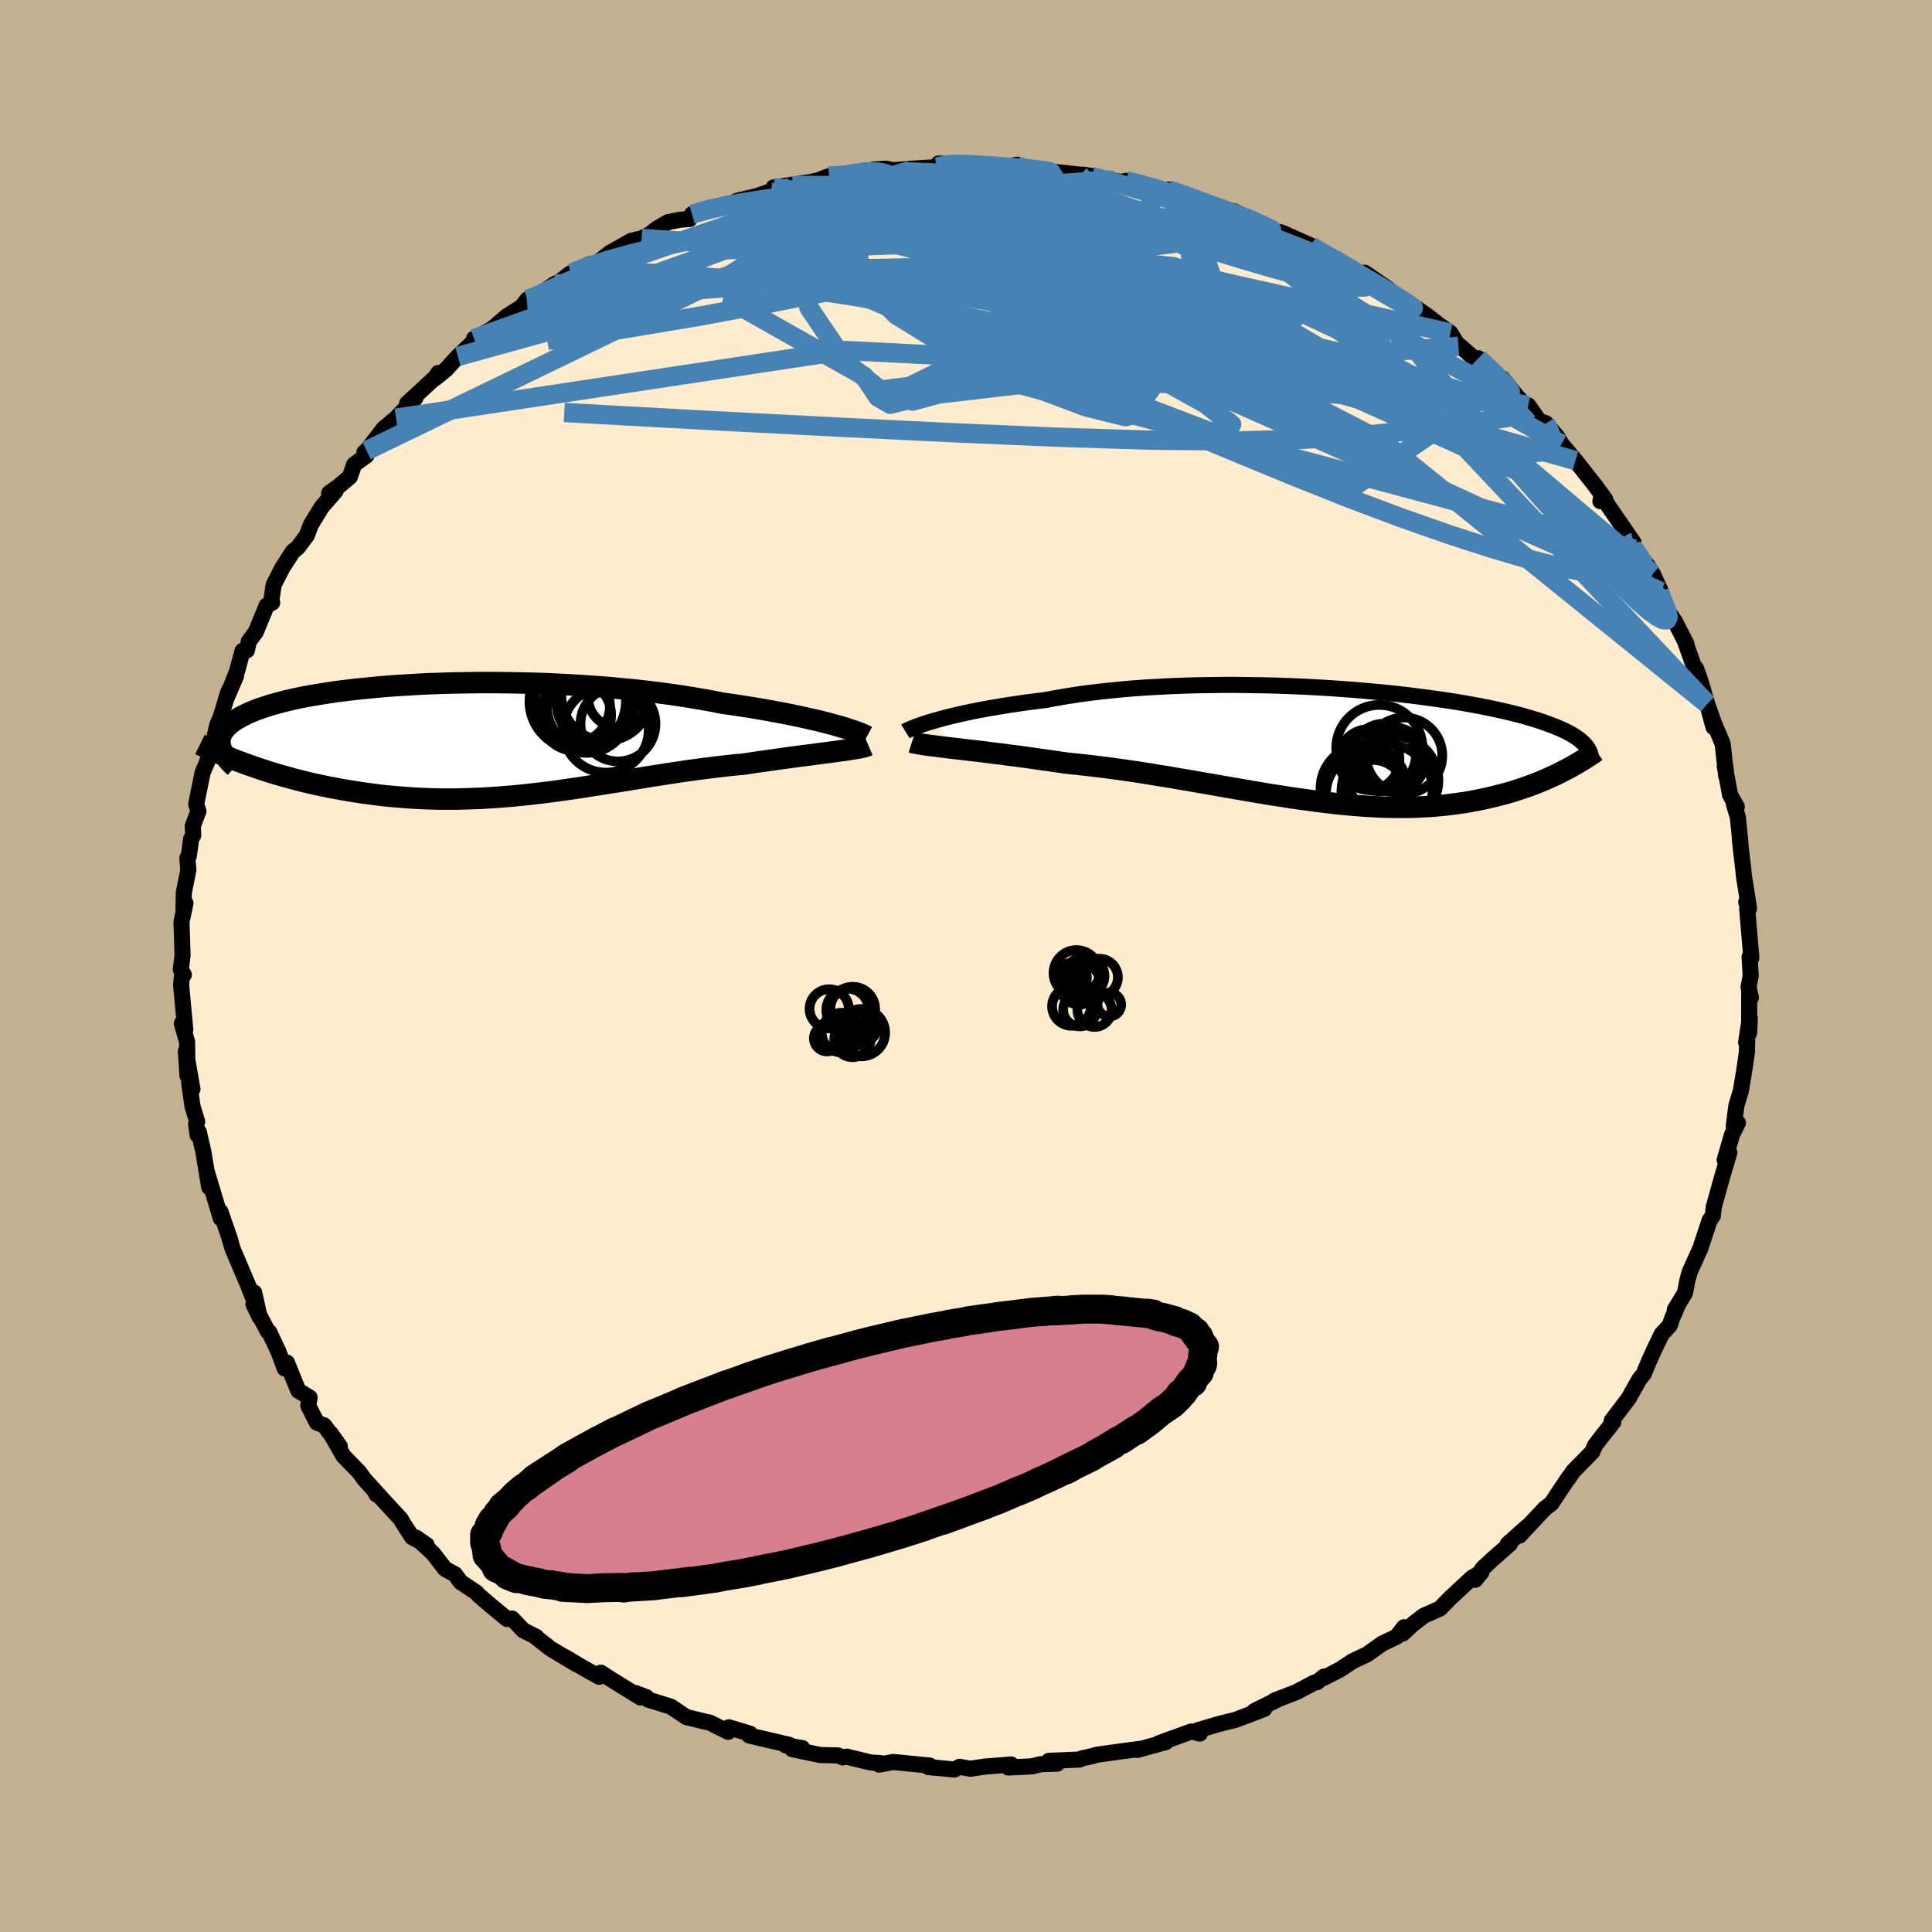 <svg xmlns="http://www.w3.org/2000/svg" width="500" height="500" viewBox="-100 -100 200 200"><defs><clipPath id="c"><path d="m37.82-1.49-.55-.15-.59-.15-.62-.16-.67-.15-.69-.16-.73-.16-.77-.16-.79-.16-.83-.15-.85-.16-.88-.15-.91-.15-.93-.15-.96-.14-.98-.14-1.04-.21-1.07-.19-1.12-.19-1.15-.18-1.18-.17-1.21-.16-1.24-.15-1.27-.14-1.29-.12-1.3-.12-1.32-.1-1.33-.09-1.34-.08-1.35-.07-1.35-.06-1.35-.04-1.34-.03-1.34-.02-1.33-.01H.84l-1.3.02-1.28.02-1.27.04-1.23.04-1.22.06-1.18.07-1.16.07-1.13.09-1.09.1-1.06.1-1.02.11-.99.12-.95.12-.91.14-.87.14-.83.14-.79.15-.75.16-.71.16-.67.17-.63.17-.6.17-.55.18-.52.18-.48.18-.44.18-.41.19-.38.19-.35.19-.32.19-.29.19-.26.19-.23.2-.21.19-.17.2-.15.2-.13.2-.09.2-.07.21-.05.2-.02.21v.2l.02.21.05.21 2.64 1.79.54.19.55.19.57.19.57.19.59.18.6.18.61.17.61.17.63.17.64.16.65.16.66.15.67.14.67.14.69.13.7.13.71.12.73.12.74.11.75.1.75.1.77.09.78.07.79.07.8.06.81.05.81.04.82.03.83.02h1.68l.85-.02.86-.03.86-.03.86-.05.88-.06.87-.07.88-.07.89-.09.89-.1.89-.1.9-.11.9-.12.9-.13.9-.13.91-.14.91-.14.92-.14.91-.15.92-.14.92-.15.92-.15.92-.15.92-.15.92-.14.92-.14.92-.14.92-.13.92-.13.91-.11.92-.12.9-.1.9-.1.9-.08.74-.11.73-.11.73-.1.71-.1.7-.1.69-.1.67-.09.66-.09.64-.08.63-.08.6-.08.59-.08.56-.07.54-.07.51-.07"/></clipPath><clipPath id="b"><path d="m-41.28-2.61.53-.15.56-.15.61-.15.63-.15.68-.15.7-.15.74-.15.77-.14.8-.14.83-.14.86-.14.89-.13.91-.13.94-.12.96-.12 1-.19 1.04-.18 1.08-.17 1.13-.16 1.15-.14 1.19-.13 1.22-.12 1.25-.11 1.28-.09 1.29-.07 1.32-.07 1.33-.05 1.34-.04 1.35-.02 1.36-.02h1.35l1.36.02 1.36.02 1.35.03 1.34.05 1.32.05 1.32.07 1.29.07 1.28.09 1.25.09 1.23.1 1.2.11 1.18.11 1.14.12 1.12.13 1.08.13 1.04.14 1.02.14.97.14.94.15.91.15.87.16.82.15.8.16.75.16.72.16.69.16.64.16.62.16.58.17.55.16.51.16.49.16.47.17.43.16.41.16.39.16.36.16.34.16.31.16.29.16.26.16.25.16.22.16.2.16.18.16.17.16.14.15.13.16-2.42 2.53-.4.21-.41.2-.42.19-.44.2-.44.19-.46.19-.46.18-.48.18-.49.17-.5.17-.52.17-.52.16-.54.15-.55.14-.56.14-.58.14-.59.13-.61.12-.62.12-.64.11-.65.09-.67.09-.68.08-.7.07-.72.06-.73.04-.75.04-.77.02L7 6.4l-.8-.01-.81-.01-.83-.03-.85-.05-.86-.05-.88-.07-.89-.08-.9-.09-.93-.11-.93-.11-.95-.13-.96-.13-.98-.14-.99-.16-1-.15-1.01-.17-1.02-.17-1.03-.18-1.05-.18-1.05-.18-1.05-.19-1.07-.18-1.07-.19-1.08-.18-1.07-.19-1.09-.17-1.08-.18-1.09-.17-1.08-.16-1.08-.15-1.08-.15-1.07-.13-1.07-.13-1.06-.11-1.05-.11-.88-.13-.87-.13-.87-.12-.85-.12-.84-.12-.83-.11-.81-.1-.79-.11-.78-.09-.75-.1-.74-.09-.71-.08-.68-.08-.66-.08-.63-.07"/></clipPath><filter id="a"><feTurbulence baseFrequency=".05" numOctaves="3" result="noise" type="noise"/><feDisplacementMap in="SourceGraphic" in2="noise" scale="2"/></filter></defs><rect width="100%" height="100%" x="-100" y="-100" fill="#C3B091"/><path fill="#FFEBCD" stroke="#000" stroke-linejoin="round" stroke-width="1.667" d="m81.23 1.02-.22 1.17.24 1.08-.17-.69-.01 4.36.07-1.54-.38 2.51.11-.42-.03 1.43-.26 1.79-.37 2.22-.46 1.52-.27 2.12.43-.33-.6 1.18-.77 2.65.48-.75-.73 2.46-.89 3.2-.09.89-.33.45-.35 1.06-.53 1.59-.02.12-1.15 2.55-.25.88-.25 1.32-1.05 1.73.32-.51-.64 1.52-.2.61-.84.91-.73 1.52-.62 1.36-.52 1.26-.45.55-1.12 1.99-1.73 2.28-.04.2.2-.05-1.19 1.5-.72.94-.26.64-1.96 1.99-.54.79.07-.15-1.82 2.73-.66.5-2.43 2.59-.18.21.81-.94-2.05 1.83.23-.02-1.94 1.71-.9.85-.76 1.16.65-.79-.98.58-2.33 2.17-.99 1.02-1.67.74-1.13.87-1.04.97.12-.65-.74.97-1.52.73-1.58 1.12-1.47.69-1.33.88-1.62.83-.03-.11-.71.58-.28.04-1.85.98-2.28.88.23-.06-2.31 1.15 1.02-.22-2.97 1.13-1.66.41-2.3.68.26.33-.86-.22-3.37 1.22.73-.13-2.95.82.34-.12-2.54.34-1.94.27-.74.2-.86.18-.26.13-3.17.13.86.29-1.72.06-.89.22-2.46.12.31-.31-2.76.22-1.48.22-1.1-.2-.55.28-2.7-.26.08-.04.07-.11-3.78-.37-1.45.27.11-.16-.95-.05-2.52-.61-.4.08-.51-.21-1.82-.04-2.91-.61 1.04-.11-1.71-.28.38-.05-4.16-.97.08-.19-2.19-.66-.07.47-1.91-.96-.57-.12-1.85-.45-1.61-1.08-2.35-.73-.18-.25-1.13-.43.52.46-3.09-1.91-1.02-.66-.17.43-1.83-1.03-1.69-1.01 1.18.74-2.67-1.6-1.51-1.18.02-.05-1.35-.68-1.16-1.22-.53.04-1.74-1.44-1.17-1-.24-.28-1.65-1.1-.58-.8-1.02-.55-1.25-1.61-1.77-1.64 1.11.77-1.51-.82-.94-1.45-.22-.4-2.72-2.94.21.38.32.18-1.59-1.75-.55-.76-1.62-1.66-1.35-2.36.98 1.37-1.64-2.19-.73-.26-.9-1.77.14-.84-1.17-.71-1.18-2.91-.22.62-.63-1.69-.97-2.08-.16-.08-1.48-2.81.63 1.32-.56-2.53-.05.72-.55-1.41-1.63-3.83-.4-1.39.12.44.05.08-1.03-2.98.03.68-1.49-4.98.3 1.78-.6-3.65-.48-2.08-.13.31-.15-1.14.11-.24-.48-1.58-.35-2.44.34.65-.68-3.91.17 2.54-.04-3.51-.55-1.91.36.64-.43-4.62.08-.86.2-.2-.31-.54.18-1.52-.02-.5-.09-2.9.41-1.96-.21 1 .04-2.08.47-2.36-.11-1.22.15-.19.25-1.81.21-.34-.04-1 .58-1.51-.23-.74.67-3.29.44-1.01.47-1.5.06-.04.54-2.34.37-.87.75-2.49.83-1.73-1.05 2.44 1.16-2.96.56-2.08.45-.05.2-.92.73-1 1.11-2.7.58-.32-.1-.17.25-1.67.91-1.78 1.09-1.68.51-.41.93-1.25.41-1.1 1.13-1.84 1.43-1.65-.66.21.97-.69 1.17-.99.44-1.27 1.27-.93-.21-.33.23-.18 1.77-2.29 1.28-1.07 2.01-2.1-.87.58 2.95-2.72.28-.44-.32.55 1.12-.91 1.23-1.35 1.75-1.66-.2.47.12-.65 1.86-1 1.49-1.29 1.61-1.02.57-.75-.04.34 2.89-1.96.03.13 1.57-1.21.1-.03 1.83-.91.64.01 1.52-1.2 2.21-1.24 1.07-.25.8-.4.83-.64 1.12-.65 1.25-.24.98-.08.23-.49 1.29-.49 3.75-.87-.42-.02 2.13-.51 1.21-.42h.19l2.32-.7-2.03.24 3.81-.56.74-.16 1.21-.46 1.21.12 2.39-.67 1.67-.09-.69-.04 1.3-.09.73.16 1.85-.15 2.74-.17.13-.37 3.14.01-.67.02 1.92.11.85.24 1.06.07 1.84-.33-.64.17 1.27.18 3.18.39 1.43.15 2.56.29-.98-.15.88.17 3.04.59.55-.12.66.14.7.16 2.25.62 2.11.39-1.4-.41 3.21 1.17 2.67.99.19-.01.73.09 1.61.77 1.87 1.12-1.2-.6 2.03.77.69.17 2.94 1.31-.46-.17 2.47 1.46-1.3-.86 3.74 2.01.41.38 1.12.91-.36-.9 2.4 1.65.77.77 2.47 1.67-.2-.35 1.03.71 1.19.93 1.22.86.83 1.38-.37-.49 2.93 2.55-.5-.82 2.66 2.64-.19-.57 1.38 1.71 1.36 1.48-.04-.38 1.07 1.53.72.36.01-.06 1.23 1.45.4.71 1.45 1.72 1.98 2.51 1.1 1.5-.5.19.13-.63.72 1.16 2.58 3.75-.37-.49.47 1.18 1.39 1.75.51.81.84 1.83-.54-.68.72 1.6.54 1.09.76 1.14 1.17 2.3-.06-.03.81 2.29.25.28.41 1.16.73 2.48.65 2.4-.66-2.42.71 2.01.9 2.14.37 3.32-.05-.72-.11-.29.56 2.99.69 1.22-.31-.32.42 1.4.26 2.57-.05-.22.32 2.76.1.95.53 3.4-.29-.68.17.5-.07.24.43 5.02-.18-.1.11 1.98-.22 1.17" filter="url(#a)"/><path fill="#fff" d="m-41.28-2.61.53-.15.56-.15.61-.15.63-.15.68-.15.7-.15.74-.15.77-.14.8-.14.83-.14.86-.14.89-.13.91-.13.94-.12.96-.12 1-.19 1.04-.18 1.08-.17 1.13-.16 1.15-.14 1.19-.13 1.22-.12 1.25-.11 1.28-.09 1.29-.07 1.32-.07 1.33-.05 1.34-.04 1.35-.02 1.36-.02h1.35l1.36.02 1.36.02 1.35.03 1.34.05 1.32.05 1.32.07 1.29.07 1.28.09 1.25.09 1.23.1 1.2.11 1.18.11 1.14.12 1.12.13 1.08.13 1.04.14 1.02.14.97.14.94.15.91.15.87.16.82.15.8.16.75.16.72.16.69.16.64.16.62.16.58.17.55.16.51.16.49.16.47.17.43.16.41.16.39.16.36.16.34.16.31.16.29.16.26.16.25.16.22.16.2.16.18.16.17.16.14.15.13.16-2.42 2.53-.4.21-.41.2-.42.19-.44.2-.44.19-.46.19-.46.18-.48.18-.49.17-.5.17-.52.17-.52.16-.54.15-.55.14-.56.14-.58.14-.59.13-.61.12-.62.12-.64.11-.65.09-.67.09-.68.08-.7.07-.72.06-.73.04-.75.04-.77.02L7 6.4l-.8-.01-.81-.01-.83-.03-.85-.05-.86-.05-.88-.07-.89-.08-.9-.09-.93-.11-.93-.11-.95-.13-.96-.13-.98-.14-.99-.16-1-.15-1.01-.17-1.02-.17-1.03-.18-1.05-.18-1.05-.18-1.05-.19-1.07-.18-1.07-.19-1.08-.18-1.07-.19-1.09-.17-1.08-.18-1.09-.17-1.08-.16-1.08-.15-1.08-.15-1.07-.13-1.07-.13-1.06-.11-1.05-.11-.88-.13-.87-.13-.87-.12-.85-.12-.84-.12-.83-.11-.81-.1-.79-.11-.78-.09-.75-.1-.74-.09-.71-.08-.68-.08-.66-.08-.63-.07" filter="url(#a)" transform="translate(38.14 -22.82)"/><path fill="#fff" d="m37.82-1.49-.55-.15-.59-.15-.62-.16-.67-.15-.69-.16-.73-.16-.77-.16-.79-.16-.83-.15-.85-.16-.88-.15-.91-.15-.93-.15-.96-.14-.98-.14-1.04-.21-1.07-.19-1.12-.19-1.15-.18-1.18-.17-1.21-.16-1.24-.15-1.27-.14-1.29-.12-1.3-.12-1.32-.1-1.33-.09-1.34-.08-1.35-.07-1.35-.06-1.35-.04-1.34-.03-1.34-.02-1.33-.01H.84l-1.3.02-1.28.02-1.27.04-1.23.04-1.22.06-1.18.07-1.16.07-1.13.09-1.09.1-1.06.1-1.02.11-.99.12-.95.12-.91.14-.87.14-.83.14-.79.15-.75.16-.71.16-.67.17-.63.17-.6.17-.55.18-.52.18-.48.18-.44.18-.41.19-.38.19-.35.19-.32.19-.29.19-.26.19-.23.2-.21.19-.17.2-.15.2-.13.2-.09.2-.07.21-.05.2-.02.21v.2l.02.21.05.21 2.64 1.79.54.19.55.19.57.19.57.19.59.18.6.18.61.17.61.17.63.17.64.16.65.16.66.15.67.14.67.14.69.13.7.13.71.12.73.12.74.11.75.1.75.1.77.09.78.07.79.07.8.06.81.05.81.04.82.03.83.02h1.68l.85-.02.86-.03.86-.03.86-.05.88-.06.87-.07.88-.07.89-.09.89-.1.89-.1.9-.11.9-.12.9-.13.9-.13.91-.14.91-.14.92-.14.91-.15.92-.14.92-.15.92-.15.92-.15.92-.15.92-.14.92-.14.92-.14.92-.13.92-.13.91-.11.92-.12.9-.1.9-.1.9-.08.74-.11.73-.11.73-.1.71-.1.7-.1.69-.1.67-.09.66-.09.64-.08.63-.08.6-.08.59-.08.56-.07.54-.07.51-.07" filter="url(#a)" transform="translate(-51.31 -23.43)"/><g fill="none" stroke="#000" transform="translate(38.14 -22.82)"><path stroke-linejoin="round" stroke-width="1.667" d="m-44.41-1.46.13-.08.17-.08.21-.1.25-.1.3-.12.33-.12.38-.13.41-.14.46-.14.49-.14.53-.15.56-.15.61-.15.63-.15.68-.15.7-.15.74-.15.77-.14.8-.14.83-.14.86-.14.89-.13.91-.13.94-.12.96-.12 1-.19 1.04-.18 1.08-.17 1.13-.16 1.15-.14 1.19-.13 1.22-.12 1.25-.11 1.28-.09 1.29-.07 1.32-.07 1.33-.05 1.34-.04 1.35-.02 1.36-.02h1.35l1.36.02 1.36.02 1.35.03 1.34.05 1.32.05 1.32.07 1.29.07 1.28.09 1.25.09 1.23.1 1.2.11 1.18.11 1.14.12 1.12.13 1.08.13 1.04.14 1.02.14.97.14.94.15.91.15.87.16.82.15.8.16.75.16.72.16.69.16.64.16.62.16.58.17.55.16.51.16.49.16.47.17.43.16.41.16.39.16.36.16.34.16.31.16.29.16.26.16.25.16.22.16.2.16.18.16.17.16.14.15.13.16.11.16.09.16.08.16.07.15.05.16.03.16.03.15.01.16v.16l-.02.15" filter="url(#a)"/><path stroke-linejoin="round" stroke-width="2.222" d="m-43.74-.35.22.07.28.05.32.06.37.06.41.06.46.06.49.06.53.07.57.07.59.07.63.07.66.08.68.08.71.08.74.09.75.1.78.09.79.11.81.1.83.11.84.12.85.12.87.12.87.13.88.13 1.05.11 1.06.11 1.07.13 1.07.13 1.08.15 1.08.15 1.08.16 1.09.17 1.08.18 1.09.17 1.07.19 1.08.18 1.07.19 1.07.18 1.05.19 1.05.18 1.05.18 1.03.18 1.02.17 1.01.17 1 .15.99.16.98.14.96.13.95.13.93.11.93.11.9.09.89.08.88.07.86.05.85.05.83.03.81.01.8.01.78-.01.77-.02.75-.04.73-.04.72-.06.7-.07.68-.08.67-.09.65-.09.64-.11.62-.12.61-.12.59-.13.58-.14.56-.14.55-.14.54-.15.52-.16.52-.17.5-.17.49-.17.48-.18.46-.18.46-.19.44-.19.44-.2.42-.19.41-.2.4-.21.39-.2.38-.2.37-.21.35-.21.35-.2.34-.21.33-.21.31-.21.31-.21.3-.21" filter="url(#a)"/><circle cx="5.461" cy="4.569" r="4.702" clip-path="url(#b)" filter="url(#a)"/><circle cx="6.086" cy="1.454" r="3.342" clip-path="url(#b)" filter="url(#a)"/><circle cx="5.121" cy="1.044" r="3.306" clip-path="url(#b)" filter="url(#a)"/><circle cx="7.226" cy="1.039" r="3.94" clip-path="url(#b)" filter="url(#a)"/><circle cx="3.441" cy="5.009" r="4.324" clip-path="url(#b)" filter="url(#a)"/><circle cx="3.996" cy="4.769" r="3.276" clip-path="url(#b)" filter="url(#a)"/><circle cx="4.651" cy=".259" r="4.468" clip-path="url(#b)" filter="url(#a)"/><circle cx="3.041" cy="4.434" r="4.486" clip-path="url(#b)" filter="url(#a)"/><circle cx="6.171" cy="3.614" r="4.592" clip-path="url(#b)" filter="url(#a)"/><circle cx="3.581" cy="1.449" r="3.156" clip-path="url(#b)" filter="url(#a)"/></g><g fill="none" stroke="#000" transform="translate(-51.31 -23.43)"><path stroke-linejoin="round" stroke-width="2.222" d="m41.06-.34-.13-.07-.17-.08-.21-.1-.27-.1-.3-.12-.35-.12-.39-.13-.43-.14-.47-.14-.52-.15-.55-.15-.59-.15-.62-.16-.67-.15-.69-.16-.73-.16-.77-.16-.79-.16-.83-.15-.85-.16-.88-.15-.91-.15-.93-.15-.96-.14-.98-.14-1.04-.21-1.07-.19-1.12-.19-1.15-.18-1.18-.17-1.21-.16-1.24-.15-1.27-.14-1.29-.12-1.3-.12-1.32-.1-1.33-.09-1.34-.08-1.35-.07-1.35-.06-1.35-.04-1.34-.03-1.34-.02-1.33-.01H.84l-1.3.02-1.28.02-1.27.04-1.23.04-1.22.06-1.18.07-1.16.07-1.13.09-1.09.1-1.06.1-1.02.11-.99.12-.95.12-.91.14-.87.14-.83.14-.79.15-.75.16-.71.16-.67.17-.63.17-.6.17-.55.18-.52.18-.48.18-.44.18-.41.19-.38.19-.35.19-.32.19-.29.19-.26.19-.23.2-.21.19-.17.2-.15.2-.13.2-.09.2-.07.21-.05.2-.02.21v.2l.02.21.05.21.06.2.09.21.1.21.13.21.14.21.16.21.17.21.2.21.2.21.23.21" filter="url(#a)"/><path stroke-linejoin="round" stroke-width="2.222" d="m41.2.58-.14.06-.19.07-.23.06-.28.06-.32.06-.36.06-.39.06-.42.07-.46.06-.49.07-.51.07-.54.07-.56.07-.59.08-.6.08-.63.08-.64.08-.66.09-.67.09-.69.1-.7.1-.71.1-.73.1-.73.11-.74.11-.9.08-.9.1-.9.1-.92.12-.91.11-.92.13-.92.13-.92.14-.92.14-.92.14-.92.15-.92.15-.92.15-.92.15-.92.14-.91.15-.92.14-.91.14-.91.14-.9.13-.9.13-.9.12-.9.11-.89.1-.89.1-.89.09-.88.07-.87.07-.88.06-.86.05-.86.03-.86.03-.85.02h-1.68L-4 6.13l-.82-.03-.81-.04-.81-.05-.8-.06-.79-.07-.78-.07-.77-.09-.75-.1-.75-.1-.74-.11-.73-.12-.71-.12-.7-.13-.69-.13-.67-.14-.67-.14-.66-.15-.65-.16-.64-.16-.63-.17-.61-.17-.61-.17-.6-.18-.59-.18-.57-.19-.57-.19-.55-.19-.54-.19-.53-.2-.52-.19-.51-.2-.49-.21-.48-.2-.48-.2-.46-.21-.45-.21-.43-.2-.43-.21" filter="url(#a)"/><circle cx="11.11" cy="-3.974" r="4.992" clip-path="url(#c)" filter="url(#a)"/><circle cx="15.315" cy="-4.394" r="3.134" clip-path="url(#c)" filter="url(#a)"/><circle cx="10.875" cy="-2.534" r="3.7" clip-path="url(#c)" filter="url(#a)"/><circle cx="15.285" cy="-1.629" r="3.882" clip-path="url(#c)" filter="url(#a)"/><circle cx="12.005" cy="-3.144" r="4.51" clip-path="url(#c)" filter="url(#a)"/><circle cx="12.235" cy="-3.429" r="4.31" clip-path="url(#c)" filter="url(#a)"/><circle cx="14.035" cy="-4.494" r="4.604" clip-path="url(#c)" filter="url(#a)"/><circle cx="10.48" cy="-3.529" r="3.968" clip-path="url(#c)" filter="url(#a)"/><circle cx="14.025" cy="-1.029" r="4.438" clip-path="url(#c)" filter="url(#a)"/><circle cx="12.98" cy="-3.724" r="4.056" clip-path="url(#c)" filter="url(#a)"/></g><g fill="none" stroke="#4682B4" stroke-linejoin="round" stroke-width="2"><path d="m-14.17-81.77 1.43-.09 1.36-.2.96-.13.68-.03.56.03.52.08.46.12.3.17.03.26-.31.35-.69.47-1.08.58-1.47.69-1.84.78-2.22.9-2.59 1.01-2.98 1.16-3.39 1.29-3.86 1.44-4.46 1.6-5.2 1.84-6.07 2.14" filter="url(#a)"/><path d="m-17.9-80.83-.07.06 1.7-.04 2.26.02 2.57.13 2.8.23 2.97.33 3.08.43 3.17.52 3.31.59 3.49.63 3.65.66 3.77.67 3.8.68 3.73.71 3.61.72 3.42.7 3.19.63 2.96.51 2.84.55" filter="url(#a)"/><path d="m-45.4-69 .86-.31 1.59-.75 1.77-.8 1.92-.77 2.12-.78 2.32-.81 2.52-.86 2.62-.9 2.67-.91 2.64-.89 2.58-.84 2.52-.78 2.43-.72 2.33-.67 2.2-.63 2.06-.61 1.86-.55 1.55-.46 1.05-.32M69.1-43.84l-.14.03.07.55-.07.58-.44.36-.86.06-1.28-.21-1.65-.44-2.01-.64-2.41-.87-2.84-1.15-3.32-1.45-3.86-1.78-4.43-2.12-5.04-2.46-5.68-2.85-6.31-3.25-6.9-3.71-7.4-4.15-7.77-4.54-8.2-4.93M60-56.14l.21.32.27.66.12.77-.16.71-.61.46-1.17.08-1.75-.31-2.29-.64-2.83-.9-3.37-1.12-3.99-1.39-4.66-1.71-5.36-2.06-6.05-2.46-6.7-2.89-7.31-3.3-7.98-3.68-8.93-3.95m38.21 2.95.27.22.77.45.9.51.86.5.71.43.5.35.28.27.07.2-.17.12-.45.02-.8-.11-1.17-.26-1.56-.41-1.97-.56-2.39-.73-2.83-.91-3.33-1.12-3.96-1.36-4.79-1.63-5.71-1.94" filter="url(#a)"/><path d="m5.3-82.95.09.19 1.01.24 1.22.27.95.27.52.28.11.3-.26.34-.61.4-.95.46-1.34.55-1.74.63-2.15.72-2.57.81-3.03.9-3.5.98-4.05 1.07-4.64 1.14-5.27 1.2-5.91 1.28-6.58 1.4-7.38 1.61M69.2-43.15l.87 1.32.14.82-.44.44-.9.18-1.29.01-1.68-.14-2.11-.31-2.62-.54-3.16-.81-3.72-1.09-4.31-1.4-4.88-1.71-5.46-2.05-6.06-2.42-6.71-2.77-7.4-3.12-8.14-3.41-8.97-3.73-9.83-4.1-10.52-4.52m53.64-2.1.33.26.94.55 1.17.67 1.26.73 1.23.71 1.16.67 1.09.64 1.02.61.91.57.74.48.53.36.26.2v.06l-.28-.09-.56-.26-.87-.45-1.21-.7-1.58-.95-1.91-1.19-2.18-1.41" filter="url(#a)"/><path d="m-40.85-71.73 1.68-.66 2.02-.64 2.52-.71 2.9-.72 3.16-.64 3.38-.58 3.59-.51 3.81-.47 4-.44 4.15-.44 4.25-.45 4.3-.49L3.17-79l4.17-.53 4.03-.46 3.7-.43" filter="url(#a)"/><path d="m22.31-79.97.08.1 1.3.5 1.27.5.93.39.59.32.29.27.02.21-.24.16-.5.11-.79.06-1.13.02-1.54-.03-2-.09-2.48-.16-2.93-.27-3.39-.37-3.85-.5-4.39-.62-5.1-.68-5.96-.73" filter="url(#a)"/><path d="m13.1-81.77-.07.05 1.17.31 1.69.45 1.82.52 1.9.6 2 .66 2.07.72 2.13.77 2.14.79 2.08.8 1.96.76 1.75.68 1.47.58 1.19.45.92.37.68.27.38.11-.24-.24" filter="url(#a)"/><path d="m29.32-77.37.91.58.35.23.31.21.19.23-.12.2-.57.12-1.1.02-1.66-.09-2.28-.19-2.98-.34-3.74-.5-4.47-.69-5.13-.88-5.69-1.05-6.33-1.25" filter="url(#a)"/><path d="m16.59-81.28.84.21 1.32.36 1.58.45 1.66.51 1.7.56 1.69.59 1.61.58 1.44.53 1.2.45.92.36.64.25.35.15.09.04-.13-.06-.41-.19-.85-.4-1.43-.63M-2.97-82.7l.86-.22 1.2-.06 1.12.02 1.04.06.95.06.85.05.74.05.62.06.48.09.27.11-.02.12-.41.12-.82.09-1.23.08-1.63.07-2.07.07-2.65.1-3.34.13-3.95.17m69.21 23.88-.12.11-.68.41-1.5.37-2.37.36-3.24.44-4.12.51-5.07.52-6.13.4-7.31.18-8.54-.08-9.75-.31-10.9-.47-12.04-.59-13.34-.69-14.73-.81m.64-14.4 1.05-.11 2.45-.05 3.54.08 4.48.25 5.29.47 5.98.73 6.61 1.01 7.22 1.28 7.85 1.52 8.41 1.68 8.87 1.73 9.24 1.68 9.64 1.65 10.09 1.75" filter="url(#a)"/><path d="m-2.97-82.7.88-.22 1.25-.05 1.21.03 1.16.07 1.13.07 1.07.07 1.02.06.97.07.93.09.84.1.69.09.45.09.17.06-.16.04-.49.02-.86.03-1.27.02-1.71.03-2.16.02-2.57-.01-2.88-.07-2.97-.14m43.93 8.92.13-.01 1.06.59.94.55.7.44.53.39.39.36.22.32-.03.25-.32.13-.65.01-1-.11-1.37-.24-1.77-.38-2.2-.54-2.64-.71-3.08-.9-3.5-1.08-3.93-1.27-4.39-1.48-4.95-1.71-5.63-2.02" filter="url(#a)"/><path d="m53.04-62.91 1.66 1.59.86.85.54.63.25.42-.06.17-.39-.1-.73-.33-1.06-.53-1.39-.71-1.72-.89-2.11-1.14-2.59-1.49-3.21-1.96-3.93-2.53-4.8-3.14-5.93-3.78m-56.8-1.97 1.86-.52 2.07-.45 1.97-.34 1.92-.28 1.94-.22 1.98-.19 2.07-.16 2.19-.15 2.33-.12 2.44-.12 2.5-.1 2.51-.09 2.44-.08 2.32-.07 2.16-.06 1.98-.06 1.82-.07 1.68-.1 1.51-.1 1.31-.11 1.06-.09.85-.06.76.03m1.29.05.67.18.79.3.71.36.46.43.17.49-.15.57-.53.62-.99.65-1.49.67-1.99.7-2.5.72-2.99.78-3.49.82-4 .9-4.54.99-5.13 1.09-5.79 1.18-6.44 1.27-7.04 1.31-7.53 1.26-8.13 1.23" filter="url(#a)"/><path d="m-14.17-81.77 1.58-.06 1.82-.09 1.75.04 1.77.17 1.97.27 2.25.32 2.51.36 2.68.39 2.75.43 2.77.47 2.73.51 2.7.55 2.66.57 2.61.57 2.58.57 2.52.55 2.45.53 2.35.49 2.2.44 2.03.42 1.8.4 1.54.33.99.06m-15.93-6.9 2.7.98 1.94.69 1.39.5 1.1.42.93.39.75.33.55.24.32.15.06.04-.3-.08-.77-.25-1.3-.43-1.83-.61-2.42-.8-3.13-1.04m51.04 41.09-.15.01.24.66.32.78.25.71.08.51-.13.26-.38-.02-.61-.3-.87-.63-1.13-.99-1.42-1.38-1.73-1.81-2.06-2.21-2.41-2.65-2.82-3.13-3.22-3.67-3.59-4.19-3.85-4.63-4.06-5.05m-86.95-4.13 40.61-.22 7.8-2.2 2.52-1.6-1.33-.8-3.69-.28-4.11.05-3.98.3-4.02.41-3.65.19-2.36-.37-.54-1.04.95-1.33 1.72-1.02 2.31-.07 3.7 1.37 6.78 3.16 11.37 5.02 15.29 6.34 16.32 8.43 33.59 27.15" filter="url(#a)"/><path d="m-33.58-75.32 16.65 1.16.67 6.01 3.86 5.7 3.53 2.83 3.03-.38 4.64-2.29 6.74-2.52 7.5-1.68 6.3-.5 3.6.38.22.74-2.84.52-4.43-.14-3.63-.79-.28-.89 4.48-.05L25-65.83l9.45 2.41 5.74 2.05-2.82.5L21.39-62l-33.95-1.72L-59-56.71" filter="url(#a)"/><path d="m32.02-76.08-16.55 2.02.99 3.75 4.09 2.43 3.96 2.01.59 1.8-2.49 1.68-2.84 1.79-1.32 1.84-.41 1.46-1.51.44-4.08-1.01L6-60.29l-7.22-3.4-6.03-3.72-3.46-3.5-.49-2.93 2.17-2.1 4.39-.87 6.8 1.03 10.22 3.6 14.06 5.93 13.99 5.18 2.67-2.99-18.98-15.15" filter="url(#a)"/><path d="m61.64-54.04-8.9-4.97-13.59-4.39-8.2-1.9-3.99-.05-2.38 1.47-.61 2.82 1.43 3.19 1.94 2 .16-.2-2.73-2.13-4.98-2.77-5.76-1.98-5.5-.43-5 1.05-4.59 1.82-3.99 1.66-2.79.7-1.28-.74-1.45-2.19-5.8-3.24-7.84-4.43L-.37-83.04" filter="url(#a)"/><path d="m-45.44-68.66 38.1-2.89 15.38 2.06 10.55 2.52 2.08 1.49-4.91.18-5.63-.75L8.99-67l4-.65 5.98-.36 3.83-.14-.74.43-5.12 1.61-7.15 2.7L4-60.93l1.64.28 45.34-3.5" filter="url(#a)"/><path d="m-62.05-53.35 37.76-18.27 6.9-4.44-1.62.94.31 1.93 4.26 1.6 5.46 1.35 4.05 1.43 2.74 1.85L.93-64.5l4.14 2.68 3.66 1.9 1.01.09-1.76-2.01-2.15-3.41-.82-3.7-2.36-3.32-9.8-2.39-18.05.53-25.73 9.19" filter="url(#a)"/><path d="m-19.93-80.59 33.11 4.7 7.94.52 3.62 1.95 1.12 3.29.36 4.05 1.55 3.85 1.96 2.17-.35-.63-4.15-3.18-6.33-4.08-4.94-3.04-.71-.72 4.25 1.99 9.12 4.61 14.53 6.67 17.44 7.87 13.53 12.73" filter="url(#a)"/><path d="m5.93-82.6-29.66 12.36 6.84-1.83 16.87-.32 17.25 2.55 11.84 2.79 3.79 1.1-3.37-.69-6.87-1.28-5.38-.49.22 1.02 6.67 2.26 9.5 2.21 6.45.54 1.73-1.05 6.07 3.21L71.1-40.59" filter="url(#a)"/><path d="m63.09-52.32-49.9-14.11-.82-4.7 4.69-2.26-.03-2.4-2.38-2.05-1.33-.87.7.44L15.53-77l.41 1.38-1.45.93-1.28.55 3.56 1.31 12.3 4.4 19.62 11.57 28.03 29.71" filter="url(#a)"/><path d="m-52.6-63.1 30.37-8.4 16.86 1.71L-1-64.25l-2.27 4.39-2.28 1.39 2.73-.74 8.91-1.04 12.88-.14 13.09.72 9.55.71 3.44-.31-3.22-1.74-7.61-2.76-7.36-2.9-4.15-2.85-8.73-4.54-34.2-6.07" filter="url(#a)"/><path d="m69.2-43.15-66-17.68-6.42-9.46 12.41-2.59 14.12 1.33 9 2.53 1.7 1.97-5.22.7-10.01-.46-11.67-1.26-10.42-1.69-7.44-1.89-4.11-1.87-1.35-1.7.75-1.46 2.49-1.24 3.95-.93 4.75-.3 4.44.97 3.36 3.23 3.75 6.57 9.84 9.97 23.03 8.78L55.7-60.27" filter="url(#a)"/><path d="m58.21-58.03-42.26-7.6-8.72 4.24 2.37 1.63-1.62-1.84-5.05-2.82-3.45-1.85 1.35-.14 6.63 1.36 10.25 2.1 11.07 1.84 8.98.81 4.88-.6.11-1.96-4.25-3.01-7.58-3.53-9.48-3-9.25-.9-5.58 2.58 3.31 5.44 14.89 2.48-2.5-17.17" filter="url(#a)"/><path d="m50.15-65.53-32.19-7.21-16.07-1.9.86.67 6.22 3.27 3.92 4.1-.22 2.44-2.79-.38-3.2-2.38-2.04-2.49.13-.94L7.8-69.2l5.93 2.53 7.01 2.51 4.3 1.1-2.4-.98-9.85-2.71L.81-69.84l-3.4-.92 17.24 6.54 57.29 25.46" filter="url(#a)"/></g><g fill="none" stroke="#000"><circle cx="10.922" cy="4.178" r="2.012" filter="url(#a)"/><circle cx="14.838" cy="3.998" r="1.226" filter="url(#a)"/><circle cx="11.746" cy="1.83" r="2.16" filter="url(#a)"/><circle cx="10.978" cy="1.198" r="1.538" filter="url(#a)"/><circle cx="11.786" cy="4.522" r="1.728" filter="url(#a)"/><circle cx="13.79" cy="1.174" r="1.934" filter="url(#a)"/><circle cx="12.39" cy=".942" r="1.422" filter="url(#a)"/><circle cx="13.302" cy="4.538" r="1.774" filter="url(#a)"/><circle cx="11.438" cy=".73" r="2.38" filter="url(#a)"/><circle cx="12.326" cy="1.03" r="2.01" filter="url(#a)"/><circle cx="-10.918" cy="5.856" r="1.326" filter="url(#a)"/><circle cx="-12.262" cy="4.548" r="2.196" filter="url(#a)"/><circle cx="-14.166" cy="4.432" r="2.028" filter="url(#a)"/><circle cx="-10.71" cy="6.32" r="1.532" filter="url(#a)"/><circle cx="-10.822" cy="6.9" r="2.454" filter="url(#a)"/><circle cx="-12.882" cy="6.896" r="2.058" filter="url(#a)"/><circle cx="-11.302" cy="6.464" r="1.728" filter="url(#a)"/><circle cx="-11.726" cy="4.472" r="2.324" filter="url(#a)"/><circle cx="-14.382" cy="7.484" r="1.362" filter="url(#a)"/><circle cx="-11.754" cy="7.56" r="1.882" filter="url(#a)"/></g><path fill="#D77F8C" stroke="#000" stroke-linejoin="round" stroke-width="3" d="m24.54 39.23.15.18-.13.36-.12 1.1.07.2-.04.24-.11-.17-.48 1.18.27-.26-.88.97.2.06-.35.11-.66.98-.26.09-.44.62-.5.43.79-.68-.71.69-1.2.81-1.14.95-.96.7-.42.3-.02-.07-1.54 1.01-.21.07-1.41.86-1.07.59 1.89-1.03-1.92 1.06-.38.25-2.91 1.41.3-.08.67-.36-2.78 1.32-.46.19-1.01.49-1.48.62.16-.09-2.03.88-2.41.91.93-.33-.12.04-4.22 1.55 1.9-.69-4.06 1.4.24-.06-2.57.82.55-.18-.25.09-2.32.69-1.52.44.61-.17-3.95 1.08 1.33-.36-.88.24-1.97.5-3.12.74-1.31.27.52-.1-2.3.45-.03.03-.34.06-1.13.22-2.01.33-.97.19-3.05.42 1.99-.27-2.39.32.87-.15-2.09.26-1.06.12-.53.08-2.33.14.08-.03-.97.13-.1-.06-1.94.03-.35.02-1.37.07-2.25-.12-.3-.01.71.04-2-.32.38.06-.96-.1-.71-.18-1.04-.19.22.01-.41-.08-1.18-.27.21.13-.9-.36.35-.01-1.1-.61.31.2-.72-.32-.2-.48-.58-.68-.15-.18-.04-.01-.08-.72.08.27-.07-.31-.18-.48v-.85l.33-.32.07-.03.3-.82-.24.26.37-.63-.1.42.62-1.09.27-.29.66-.59-.43.21.75-.62.61-.65.83-.7.34-.2.9-.8-.35.35 2.11-1.46-1.42.89 2.3-1.48.6-.33-.93.56.98-.68 2.97-1.64.29-.16-.43.25 2.13-1.13-.12.09 3.29-1.57-1.9.91.84-.41 1.4-.67.94-.38 3.24-1.36-.72.28 2.61-1.01-1.63.64 3.59-1.39-.06.04 2.81-.99-.8.26 2.56-.86 1.73-.54.86-.26 1.41-.43 2.38-.68-1.65.47 4.07-1.11 1.25-.32 1.36-.33-2.39.59 2.38-.58-.23.05 2.45-.58 3.18-.65 1.37-.24.28-.08 1.62-.26.33-.09 1.65-.24-.71.12 2.48-.37 1.66-.19-1.26.15 2.87-.36 1.55-.12-.34.04 1.42-.14-.45.08 2.09-.11-.15-.02 1.27-.06h1.94l.93.07-1.14-.07 2.5.21-.91-.06 2.11.19-.68-.06 2.4.23-.61-.09.95.3-.15-.04.36.1.45.08 1.26.34.04.1.74.2.69.33.69.74-.04-.18-.13.05.65.87-.18-.45.12.19" filter="url(#a)"/></svg>